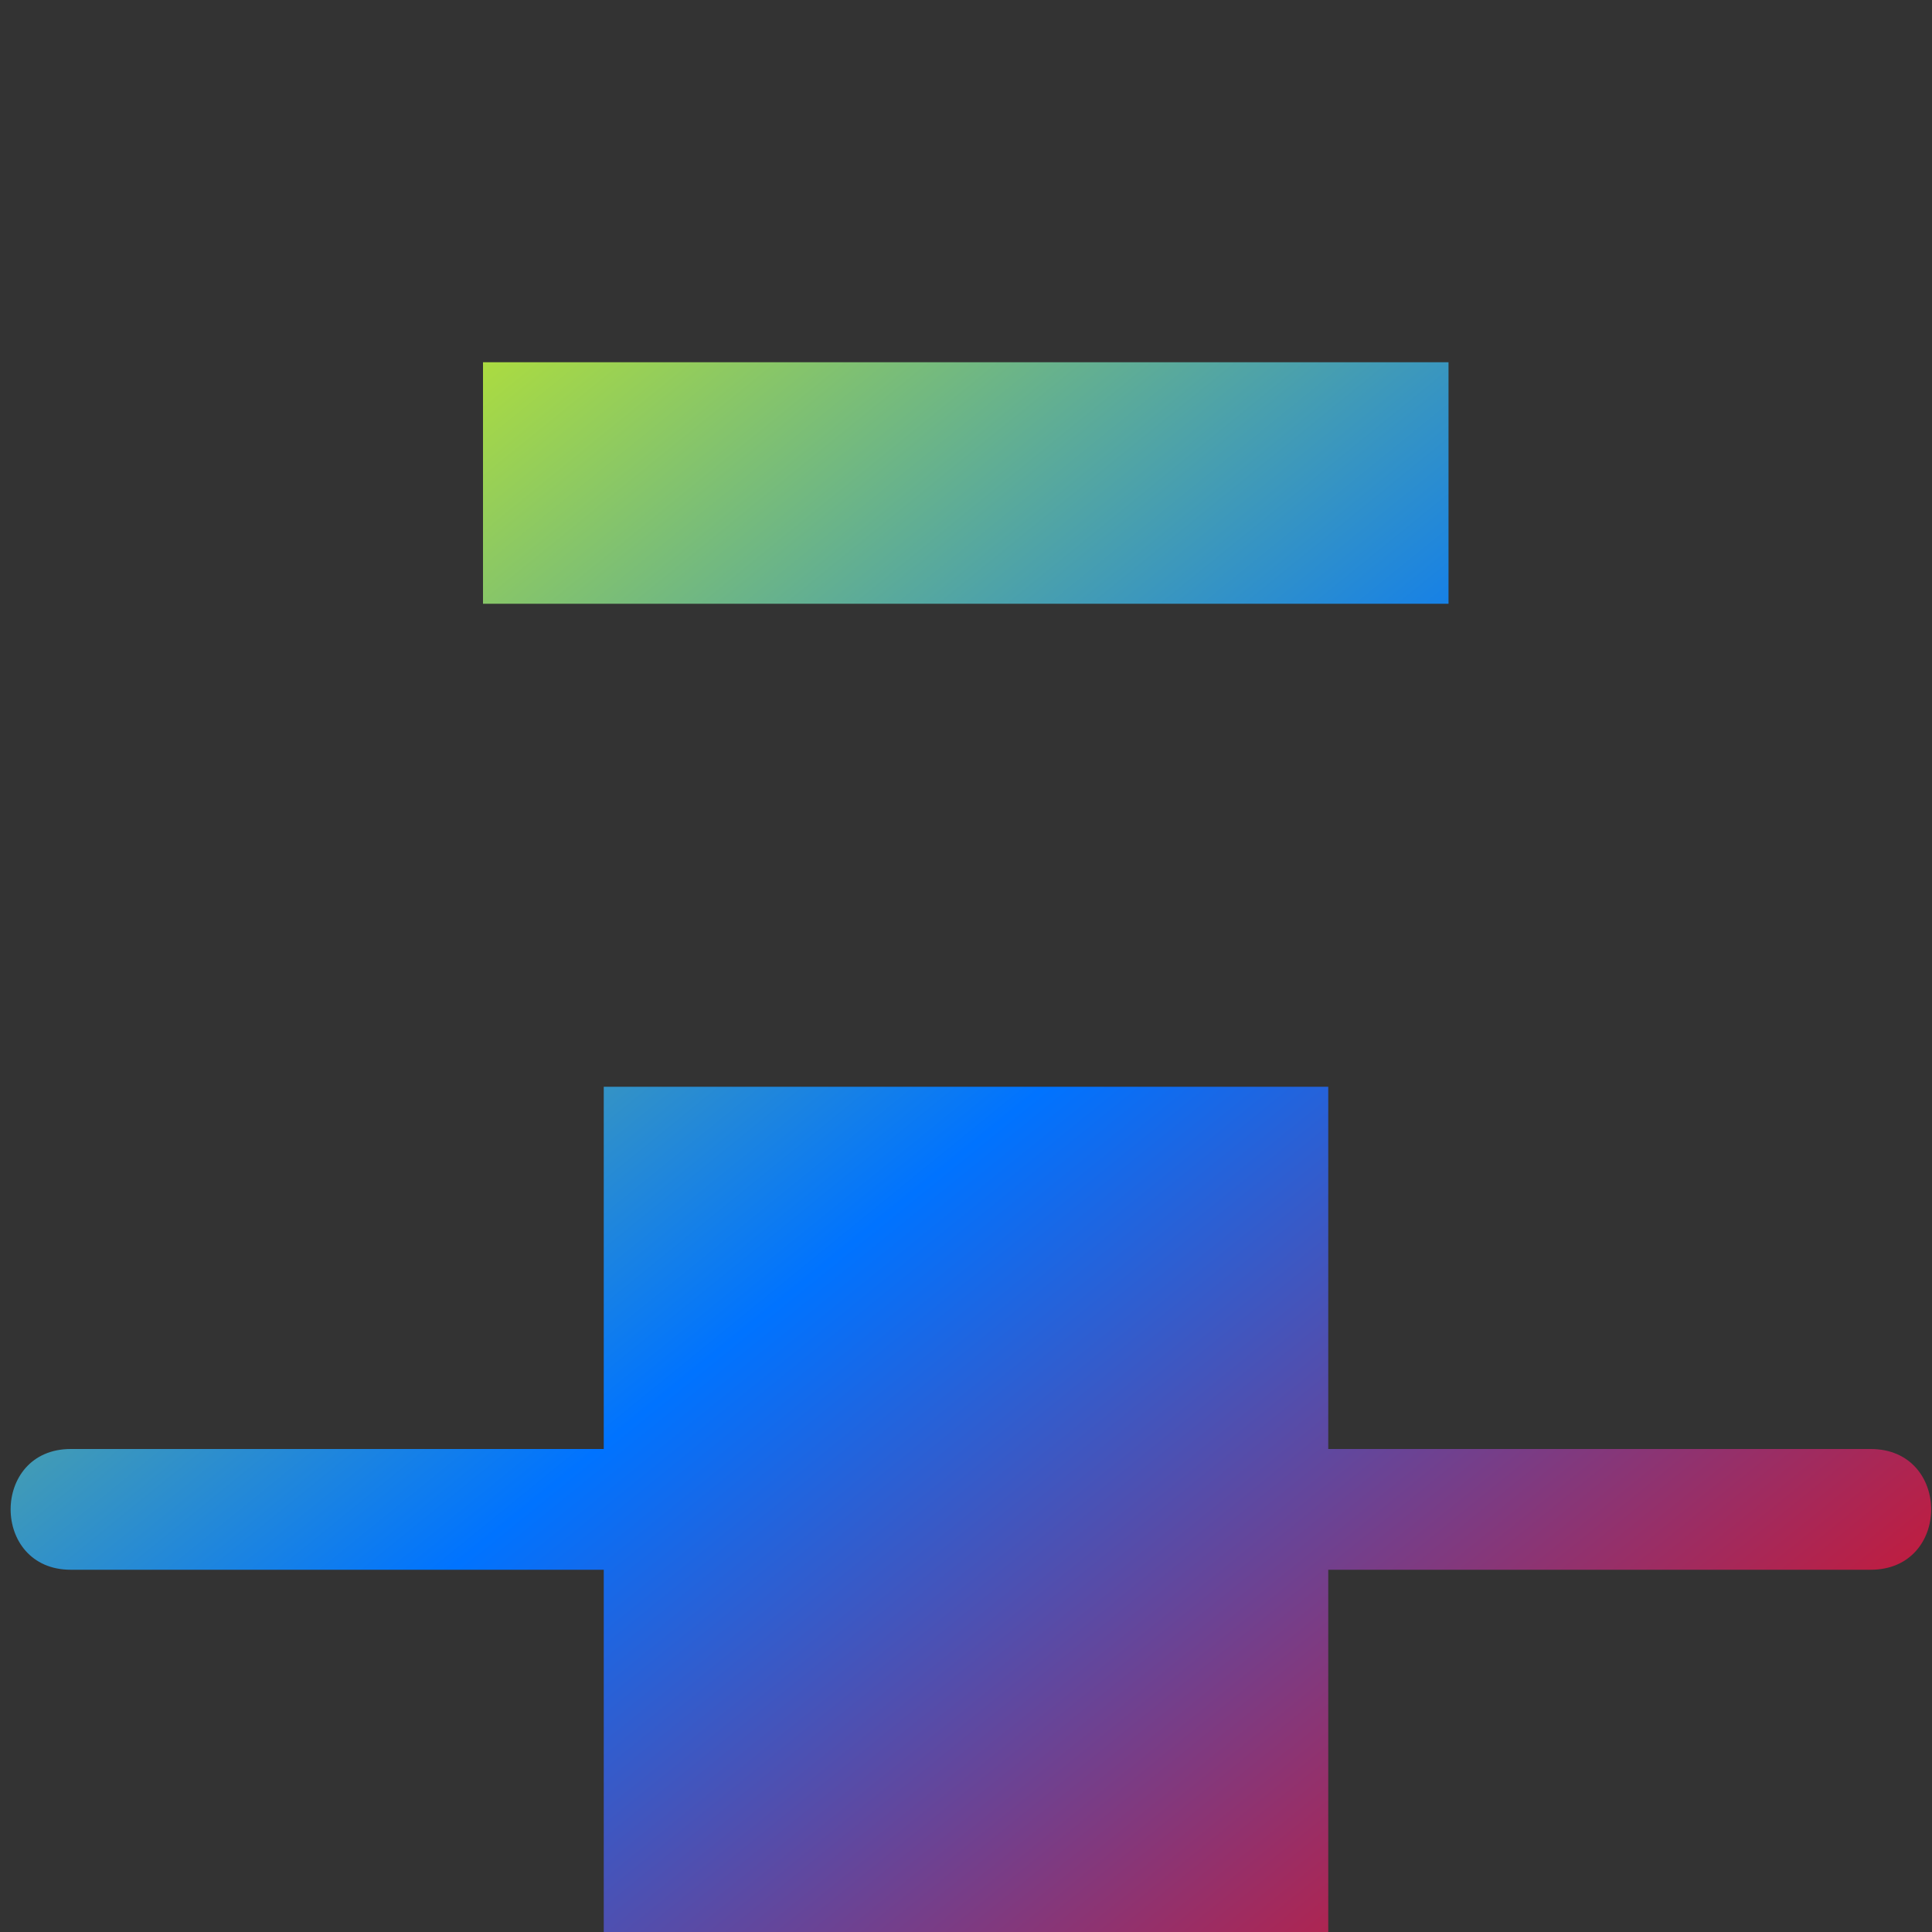<svg xmlns="http://www.w3.org/2000/svg" xmlns:xlink="http://www.w3.org/1999/xlink" width="16" height="16" viewBox="0 0 16 16" version="1.1"><rect x="0" y="0" width="16" height="16" fill="#333333" stroke="none"/><defs><linearGradient id="linear0" x1="0%" x2="100%" y1="0%" y2="100%"><stop offset="0%" style="stop-color:#e5ff00; stop-opacity:1"/><stop offset="50%" style="stop-color:#0073ff; stop-opacity:1"/><stop offset="100%" style="stop-color:#ff0000; stop-opacity:1"/></linearGradient></defs><g id="surface1"><path style=" stroke:none;fill-rule:nonzero;fill:url(#linear0);fill-opacity:1;" d="M 4 3 L 4 5 L 11.996 5 L 11.996 3 Z M 5 9 L 5 12 L 0.586 12 C -0.078 12 -0.078 13 0.586 13 L 5 13 L 5 16 L 11 16 L 11 13 L 15.492 13 C 16.16 13 16.16 12 15.492 12 L 11 12 L 11 9 Z M 5 9 "/></g></svg>
